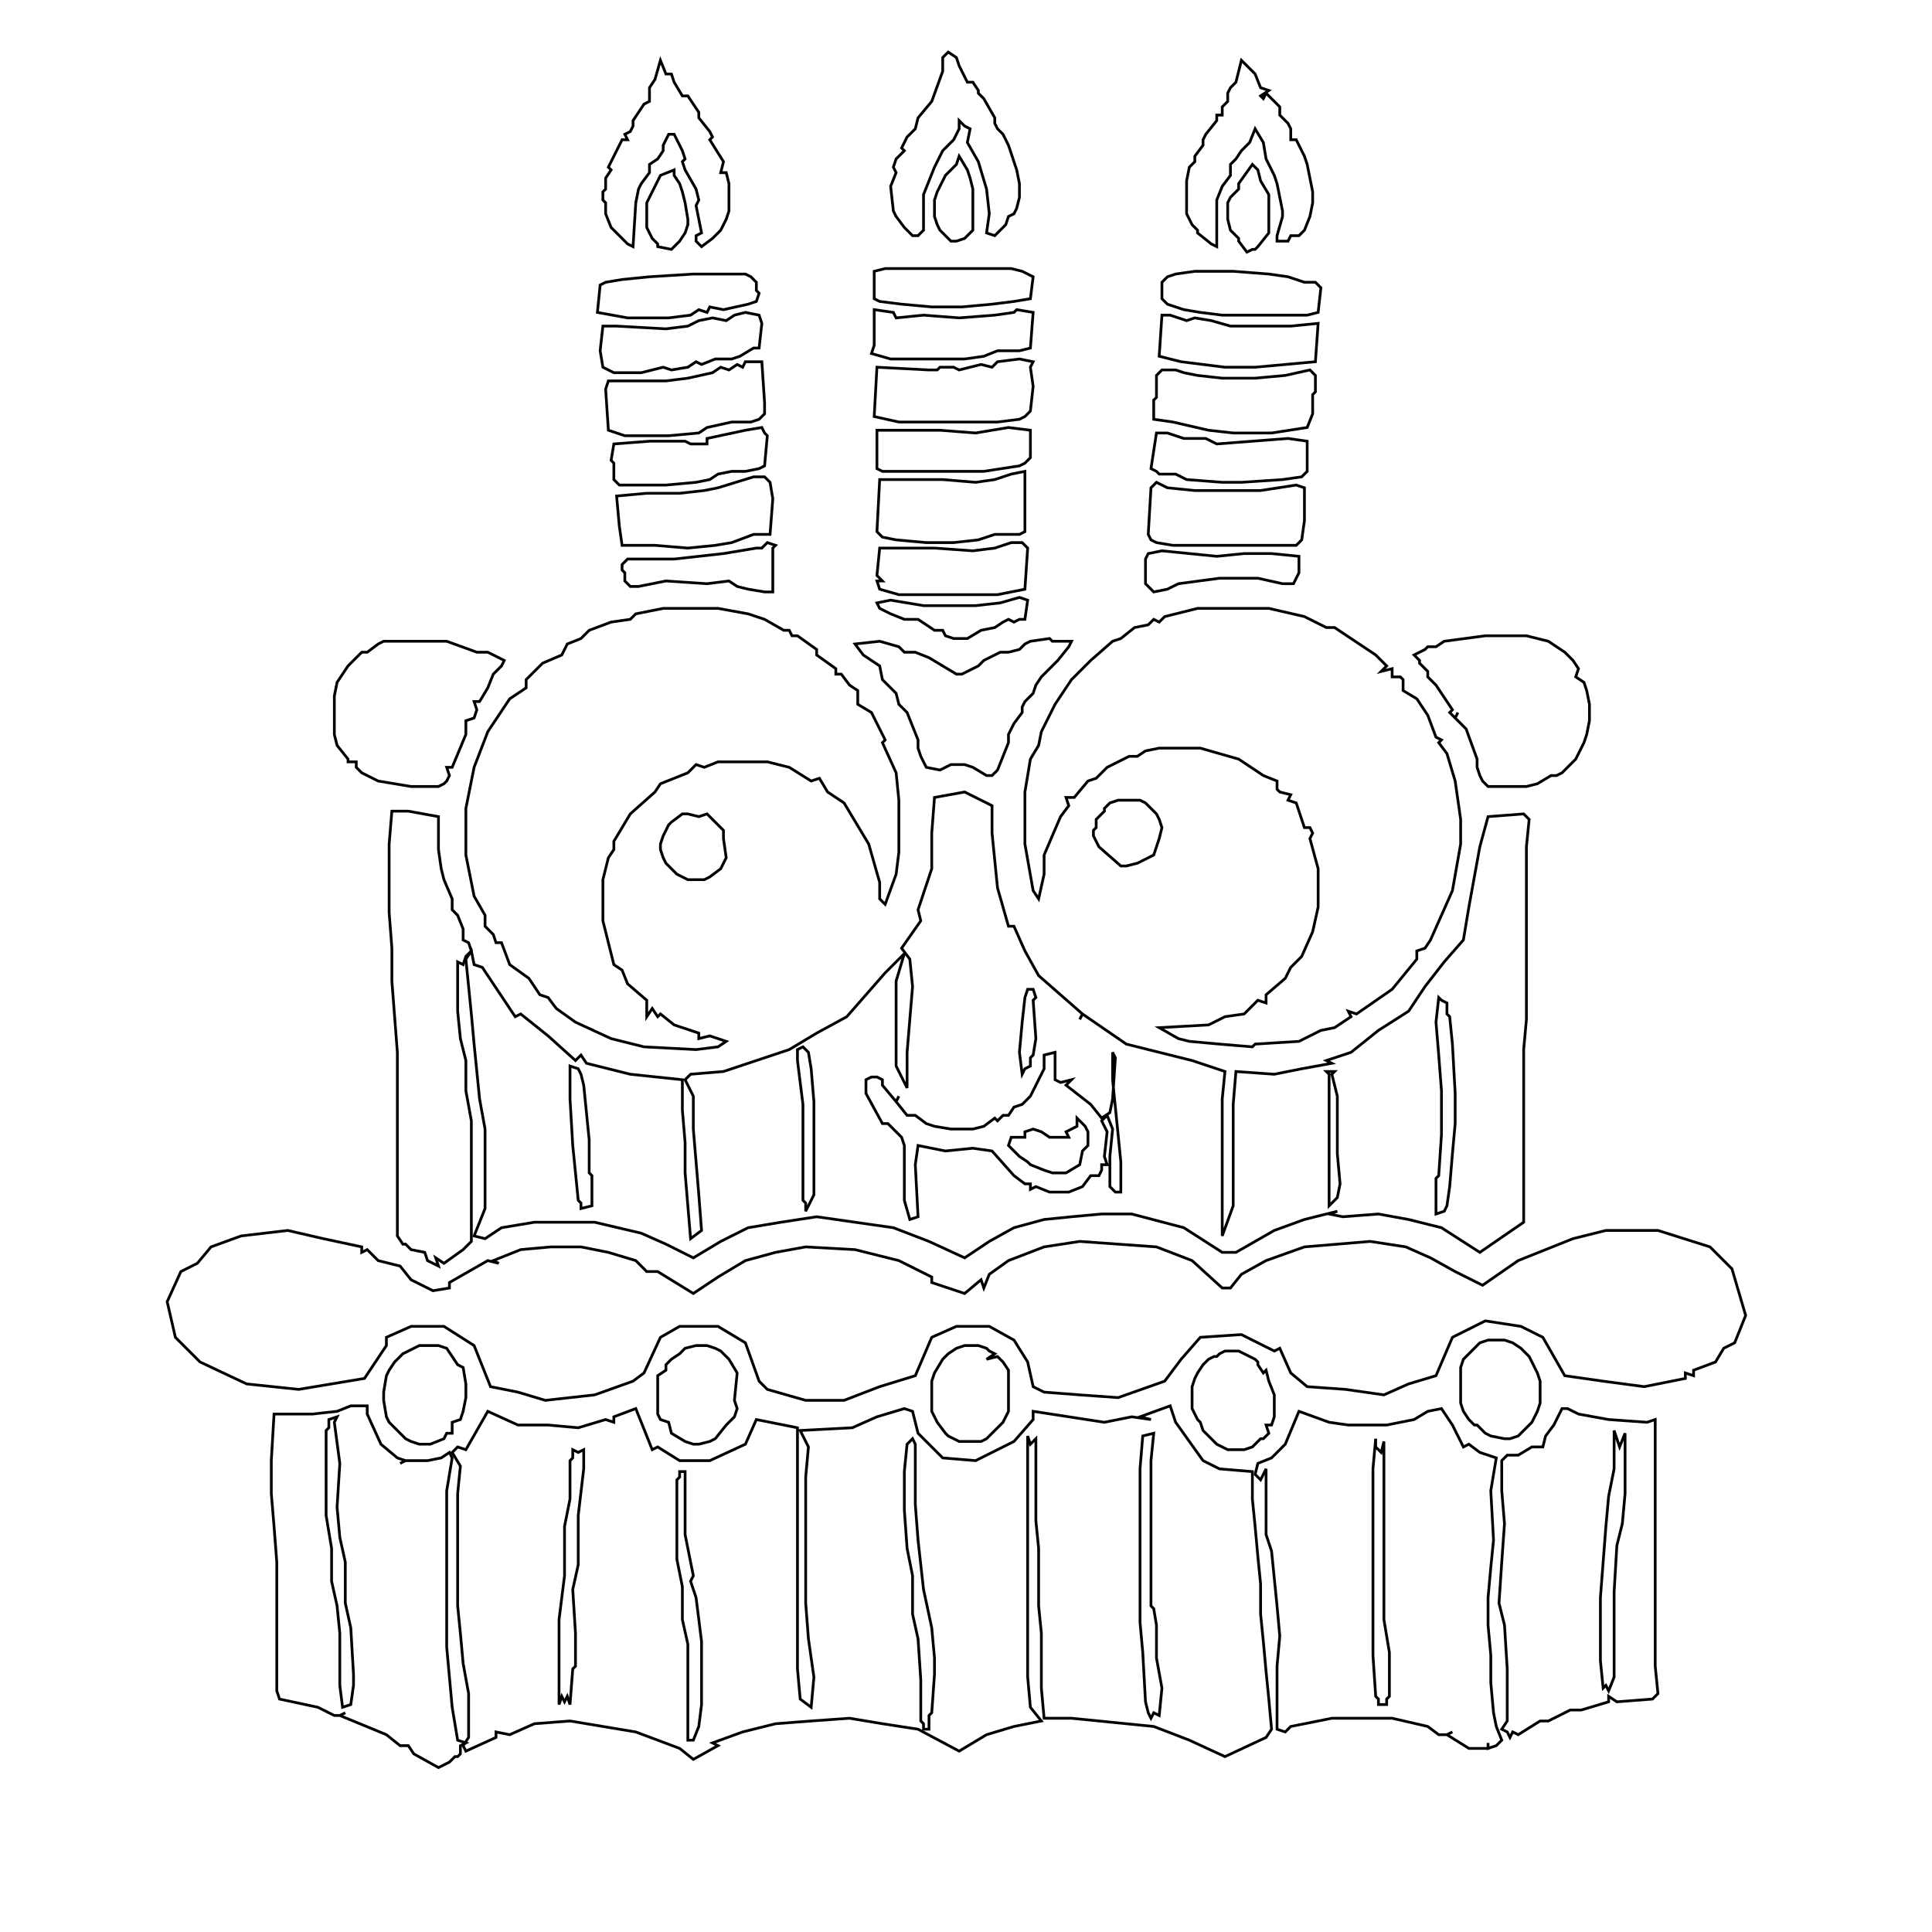<?xml version="1.0" encoding="UTF-8"?>
<!--
{
    "name": "image_5_outline",
    "difficulty": 5,
    "regions": [
        {
            "id": "region_1",
            "number": 1,
            "color": "#fed943",
            "area": 31033.0,
            "is_background": false
        },
        {
            "id": "region_1",
            "number": 1,
            "color": "#fed943",
            "area": 30679.0,
            "is_background": false
        },
        {
            "id": "region_1",
            "number": 1,
            "color": "#fed943",
            "area": 8765.0,
            "is_background": false
        },
        {
            "id": "region_1",
            "number": 1,
            "color": "#fed943",
            "area": 6913.5,
            "is_background": false
        },
        {
            "id": "region_2",
            "number": 2,
            "color": "#ff83b9",
            "area": 23276.5,
            "is_background": false
        },
        {
            "id": "region_3",
            "number": 3,
            "color": "#f0f0f0",
            "area": 12077.0,
            "is_background": false
        },
        {
            "id": "region_3",
            "number": 3,
            "color": "#f0f0f0",
            "area": 12070.0,
            "is_background": false
        },
        {
            "id": "region_3",
            "number": 3,
            "color": "#f0f0f0",
            "area": 2433.5,
            "is_background": false
        },
        {
            "id": "region_1",
            "number": 1,
            "color": "#fed943",
            "area": 5752.0,
            "is_background": false
        },
        {
            "id": "region_1",
            "number": 1,
            "color": "#fed943",
            "area": 3908.0,
            "is_background": false
        },
        {
            "id": "region_3",
            "number": 3,
            "color": "#f0f0f0",
            "area": 2397.5,
            "is_background": false
        },
        {
            "id": "region_3",
            "number": 3,
            "color": "#f0f0f0",
            "area": 884.5,
            "is_background": false
        },
        {
            "id": "region_3",
            "number": 3,
            "color": "#f0f0f0",
            "area": 830.0,
            "is_background": false
        },
        {
            "id": "region_3",
            "number": 3,
            "color": "#f0f0f0",
            "area": 594.0,
            "is_background": false
        },
        {
            "id": "region_4",
            "number": 4,
            "color": "#ff7700",
            "area": 1930.5,
            "is_background": false
        },
        {
            "id": "region_4",
            "number": 4,
            "color": "#ff7700",
            "area": 1916.0,
            "is_background": false
        },
        {
            "id": "region_4",
            "number": 4,
            "color": "#ff7700",
            "area": 824.5,
            "is_background": false
        },
        {
            "id": "region_1",
            "number": 1,
            "color": "#fed943",
            "area": 1358.0,
            "is_background": false
        },
        {
            "id": "region_3",
            "number": 3,
            "color": "#f0f0f0",
            "area": 1356.5,
            "is_background": false
        },
        {
            "id": "region_3",
            "number": 3,
            "color": "#f0f0f0",
            "area": 1133.5,
            "is_background": false
        },
        {
            "id": "region_3",
            "number": 3,
            "color": "#f0f0f0",
            "area": 869.0,
            "is_background": false
        },
        {
            "id": "region_3",
            "number": 3,
            "color": "#f0f0f0",
            "area": 860.0,
            "is_background": false
        },
        {
            "id": "region_3",
            "number": 3,
            "color": "#f0f0f0",
            "area": 814.5,
            "is_background": false
        },
        {
            "id": "region_3",
            "number": 3,
            "color": "#f0f0f0",
            "area": 810.5,
            "is_background": false
        },
        {
            "id": "region_3",
            "number": 3,
            "color": "#f0f0f0",
            "area": 572.5,
            "is_background": false
        },
        {
            "id": "region_3",
            "number": 3,
            "color": "#f0f0f0",
            "area": 1331.0,
            "is_background": false
        },
        {
            "id": "region_5",
            "number": 5,
            "color": "#33bce5",
            "area": 1172.0,
            "is_background": false
        },
        {
            "id": "region_5",
            "number": 5,
            "color": "#33bce5",
            "area": 1151.0,
            "is_background": false
        },
        {
            "id": "region_5",
            "number": 5,
            "color": "#33bce5",
            "area": 1150.5,
            "is_background": false
        },
        {
            "id": "region_5",
            "number": 5,
            "color": "#33bce5",
            "area": 1138.5,
            "is_background": false
        },
        {
            "id": "region_5",
            "number": 5,
            "color": "#33bce5",
            "area": 1114.0,
            "is_background": false
        },
        {
            "id": "region_5",
            "number": 5,
            "color": "#33bce5",
            "area": 769.5,
            "is_background": false
        },
        {
            "id": "region_5",
            "number": 5,
            "color": "#33bce5",
            "area": 738.0,
            "is_background": false
        },
        {
            "id": "region_5",
            "number": 5,
            "color": "#33bce5",
            "area": 432.5,
            "is_background": false
        },
        {
            "id": "region_3",
            "number": 3,
            "color": "#f0f0f0",
            "area": 903.0,
            "is_background": false
        },
        {
            "id": "region_3",
            "number": 3,
            "color": "#f0f0f0",
            "area": 451.0,
            "is_background": false
        },
        {
            "id": "region_4",
            "number": 4,
            "color": "#ff7700",
            "area": 852.0,
            "is_background": false
        },
        {
            "id": "region_6",
            "number": 6,
            "color": "#c5d81a",
            "area": 844.5,
            "is_background": false
        },
        {
            "id": "region_4",
            "number": 4,
            "color": "#ff7700",
            "area": 840.5,
            "is_background": false
        },
        {
            "id": "region_5",
            "number": 5,
            "color": "#33bce5",
            "area": 809.0,
            "is_background": false
        },
        {
            "id": "region_7",
            "number": 7,
            "color": "#00b0e6",
            "area": 804.5,
            "is_background": false
        },
        {
            "id": "region_1",
            "number": 1,
            "color": "#fed943",
            "area": 463.0,
            "is_background": false
        },
        {
            "id": "region_1",
            "number": 1,
            "color": "#fed943",
            "area": 456.5,
            "is_background": false
        },
        {
            "id": "region_8",
            "number": 8,
            "color": "#000000",
            "area": 451.5,
            "is_background": false
        },
        {
            "id": "region_1",
            "number": 1,
            "color": "#fed943",
            "area": 442.0,
            "is_background": false
        },
        {
            "id": "region_1",
            "number": 1,
            "color": "#fed943",
            "area": 440.0,
            "is_background": false
        },
        {
            "id": "region_1",
            "number": 1,
            "color": "#fed943",
            "area": 436.5,
            "is_background": false
        },
        {
            "id": "region_1",
            "number": 1,
            "color": "#fed943",
            "area": 418.0,
            "is_background": false
        },
        {
            "id": "region_1",
            "number": 1,
            "color": "#fed943",
            "area": 406.0,
            "is_background": false
        },
        {
            "id": "region_1",
            "number": 1,
            "color": "#fed943",
            "area": 366.5,
            "is_background": false
        },
        {
            "id": "region_4",
            "number": 4,
            "color": "#ff7700",
            "area": 331.0,
            "is_background": false
        },
        {
            "id": "region_4",
            "number": 4,
            "color": "#ff7700",
            "area": 329.5,
            "is_background": false
        },
        {
            "id": "region_1",
            "number": 1,
            "color": "#fed943",
            "area": 315.0,
            "is_background": false
        },
        {
            "id": "region_4",
            "number": 4,
            "color": "#ff7700",
            "area": 314.5,
            "is_background": false
        },
        {
            "id": "region_1",
            "number": 1,
            "color": "#fed943",
            "area": 272.0,
            "is_background": false
        },
        {
            "id": "region_1",
            "number": 1,
            "color": "#fed943",
            "area": 231.5,
            "is_background": false
        },
        {
            "id": "region_1",
            "number": 1,
            "color": "#fed943",
            "area": 141.5,
            "is_background": false
        },
        {
            "id": "region_1",
            "number": 1,
            "color": "#fed943",
            "area": 124.0,
            "is_background": false
        }
    ]
}
-->
<svg baseProfile="full" height="705" version="1.1" viewBox="0 0 705 705" width="705" xmlns="http://www.w3.org/2000/svg" xmlns:ev="http://www.w3.org/2001/xml-events" xmlns:xlink="http://www.w3.org/1999/xlink"><defs /><path d="M 457,537 L 457,547 L 458,557 L 459,568 L 460,578 L 460,589 L 461,599 L 462,610 L 463,620 L 464,631 L 462,634 L 447,641 L 434,635 L 421,630 L 411,629 L 401,628 L 391,627 L 381,627 L 380,616 L 380,606 L 380,596 L 379,586 L 379,576 L 379,565 L 378,555 L 378,545 L 378,535 L 378,525 L 376,527 L 375,524 L 375,535 L 375,546 L 375,557 L 375,568 L 375,579 L 375,590 L 375,601 L 375,612 L 376,623 L 380,628 L 370,630 L 360,633 L 350,639 L 335,631 L 322,629 L 310,627 L 296,628 L 283,629 L 271,632 L 260,636 L 262,637 L 253,642 L 248,638 L 232,632 L 220,630 L 208,628 L 195,629 L 186,633 L 181,632 L 181,634 L 170,639 L 169,637 L 171,634 L 171,618 L 169,607 L 168,596 L 167,586 L 167,575 L 167,565 L 167,555 L 167,545 L 168,535 L 165,530 L 167,528 L 170,529 L 178,515 L 189,520 L 200,520 L 211,521 L 221,518 L 224,519 L 224,517 L 232,514 L 238,529 L 240,528 L 248,533 L 259,533 L 272,527 L 276,518 L 291,521 L 291,532 L 291,543 L 291,554 L 291,565 L 291,576 L 291,587 L 291,598 L 291,609 L 292,620 L 296,623 L 297,612 L 295,598 L 294,585 L 294,573 L 294,562 L 294,550 L 294,539 L 295,528 L 292,522 L 311,521 L 320,517 L 330,514 L 333,515 L 335,523 L 344,532 L 356,533 L 370,526 L 377,518 L 377,515 L 390,517 L 403,519 L 413,517 L 420,518 L 416,517 L 427,513 L 429,519 L 439,533 L 445,536 Z" fill="none" id="region_1" stroke="black" stroke-width="1" /><path d="M 170,350 L 172,347 L 173,352 L 176,353 L 182,362 L 188,371 L 190,370 L 200,378 L 210,387 L 212,385 L 214,388 L 230,392 L 249,394 L 249,405 L 250,417 L 250,428 L 251,440 L 252,452 L 256,449 L 255,436 L 254,424 L 253,412 L 253,400 L 250,394 L 252,392 L 264,391 L 276,387 L 288,383 L 298,377 L 309,371 L 316,363 L 323,355 L 330,348 L 327,358 L 327,368 L 327,378 L 327,389 L 331,397 L 331,384 L 332,372 L 333,360 L 332,350 L 329,346 L 336,336 L 335,332 L 340,317 L 340,304 L 341,291 L 352,289 L 362,294 L 362,304 L 363,314 L 364,324 L 368,338 L 370,338 L 374,347 L 379,356 L 387,363 L 395,370 L 394,372 L 395,370 L 411,381 L 423,384 L 435,387 L 447,391 L 446,401 L 446,411 L 446,421 L 446,431 L 446,441 L 446,451 L 450,440 L 450,427 L 450,415 L 450,403 L 451,391 L 465,392 L 475,390 L 486,388 L 484,387 L 493,384 L 503,376 L 514,369 L 520,360 L 527,351 L 534,343 L 536,331 L 538,320 L 540,309 L 543,298 L 556,297 L 558,299 L 557,309 L 557,320 L 557,330 L 557,341 L 557,351 L 557,362 L 557,372 L 556,383 L 556,393 L 556,404 L 556,414 L 556,425 L 556,435 L 556,446 L 540,457 L 526,448 L 514,445 L 503,443 L 490,444 L 485,443 L 488,442 L 476,445 L 465,449 L 451,457 L 446,457 L 432,448 L 413,443 L 402,443 L 391,444 L 381,445 L 370,448 L 361,453 L 352,459 L 339,453 L 326,448 L 312,446 L 298,444 L 285,446 L 273,448 L 263,453 L 253,459 L 243,454 L 234,450 L 217,446 L 206,446 L 195,446 L 183,448 L 177,452 L 173,451 L 177,441 L 177,426 L 177,412 L 175,401 L 174,391 L 173,381 L 172,370 L 171,360 Z" fill="none" id="region_1" stroke="black" stroke-width="1" /><path d="M 526,514 L 530,520 L 534,528 L 536,527 L 540,530 L 546,532 L 544,544 L 545,562 L 544,572 L 543,583 L 543,593 L 544,604 L 544,614 L 545,625 L 546,630 L 548,635 L 546,637 L 543,638 L 543,636 L 543,638 L 536,638 L 528,633 L 530,632 L 528,633 L 525,633 L 521,630 L 508,627 L 497,627 L 486,627 L 471,630 L 469,632 L 466,631 L 466,619 L 466,608 L 467,597 L 466,586 L 465,576 L 464,566 L 462,560 L 462,548 L 462,536 L 460,540 L 458,538 L 459,534 L 464,532 L 469,527 L 474,515 L 485,519 L 492,520 L 506,520 L 516,518 L 521,515 Z" fill="none" id="region_1" stroke="black" stroke-width="1" /><path d="M 100,516 L 114,516 L 123,515 L 128,513 L 134,513 L 134,516 L 139,527 L 145,532 L 148,533 L 146,534 L 148,533 L 156,533 L 161,532 L 164,530 L 165,532 L 163,544 L 163,555 L 163,567 L 163,579 L 163,591 L 163,601 L 164,612 L 165,623 L 167,635 L 170,636 L 168,637 L 168,640 L 167,641 L 166,641 L 164,643 L 160,645 L 151,640 L 149,637 L 146,637 L 141,633 L 124,626 L 126,625 L 124,626 L 122,626 L 116,623 L 102,620 L 101,617 L 101,605 L 101,593 L 101,581 L 101,570 L 100,557 L 99,545 L 99,533 Z" fill="none" id="region_1" stroke="black" stroke-width="1" /><path d="M 61,475 L 66,464 L 72,461 L 77,455 L 88,451 L 105,449 L 118,452 L 132,455 L 132,457 L 134,456 L 138,460 L 146,462 L 150,467 L 158,471 L 164,470 L 164,468 L 178,460 L 182,461 L 180,460 L 190,456 L 201,455 L 212,455 L 222,457 L 232,460 L 236,464 L 240,464 L 253,472 L 262,466 L 272,460 L 283,457 L 294,455 L 312,456 L 328,460 L 340,466 L 340,468 L 352,472 L 358,467 L 359,470 L 361,465 L 368,460 L 381,455 L 394,453 L 408,454 L 422,455 L 435,460 L 446,470 L 449,470 L 453,465 L 462,460 L 476,455 L 488,454 L 500,453 L 513,455 L 522,459 L 531,464 L 541,469 L 554,460 L 564,456 L 574,452 L 586,449 L 605,449 L 624,455 L 632,463 L 637,480 L 633,490 L 629,492 L 626,497 L 618,500 L 618,502 L 615,501 L 615,503 L 600,506 L 585,504 L 571,502 L 563,488 L 555,484 L 542,482 L 530,488 L 524,502 L 514,505 L 505,509 L 491,507 L 477,506 L 471,501 L 467,492 L 465,493 L 453,487 L 438,488 L 431,496 L 425,504 L 408,510 L 394,509 L 381,508 L 377,506 L 375,497 L 370,489 L 361,484 L 349,484 L 340,488 L 334,502 L 321,506 L 308,511 L 294,511 L 280,507 L 277,504 L 272,490 L 262,484 L 248,484 L 241,488 L 235,501 L 231,504 L 217,509 L 199,511 L 189,508 L 179,506 L 173,491 L 162,484 L 150,484 L 141,488 L 141,491 L 133,503 L 121,505 L 109,507 L 90,505 L 73,497 L 64,488 Z" fill="none" id="region_2" stroke="black" stroke-width="1" /><path d="M 242,222 L 252,222 L 262,222 L 273,224 L 279,226 L 286,230 L 288,230 L 289,232 L 291,232 L 298,237 L 298,239 L 305,244 L 305,246 L 307,246 L 310,250 L 313,252 L 313,257 L 318,260 L 323,270 L 322,271 L 327,282 L 328,292 L 328,311 L 327,319 L 323,330 L 321,328 L 321,322 L 317,308 L 308,293 L 302,289 L 299,284 L 296,285 L 288,280 L 280,278 L 262,278 L 257,280 L 254,279 L 251,282 L 241,286 L 239,289 L 230,297 L 224,307 L 224,310 L 222,313 L 220,321 L 220,336 L 224,352 L 227,354 L 229,359 L 236,365 L 236,371 L 238,368 L 240,371 L 241,370 L 246,374 L 255,377 L 255,379 L 259,378 L 265,380 L 262,382 L 254,383 L 235,382 L 223,379 L 210,373 L 203,368 L 200,364 L 197,363 L 193,357 L 186,352 L 183,344 L 181,344 L 180,341 L 177,338 L 177,334 L 173,327 L 170,312 L 170,295 L 173,280 L 178,267 L 186,255 L 192,251 L 192,248 L 198,242 L 205,239 L 207,235 L 212,233 L 215,230 L 223,227 L 230,226 L 232,224 Z" fill="none" id="region_3" stroke="black" stroke-width="1" /><path d="M 421,226 L 423,227 L 425,225 L 437,222 L 450,222 L 463,222 L 476,225 L 484,229 L 487,229 L 502,239 L 506,243 L 504,245 L 508,244 L 508,247 L 511,247 L 512,248 L 512,252 L 517,255 L 521,261 L 524,269 L 526,270 L 525,271 L 528,275 L 531,285 L 533,299 L 533,308 L 530,325 L 522,343 L 520,346 L 517,347 L 517,350 L 508,361 L 495,370 L 492,369 L 493,371 L 487,375 L 482,376 L 474,380 L 458,381 L 457,382 L 445,381 L 434,380 L 430,379 L 423,375 L 441,374 L 447,371 L 454,370 L 459,365 L 462,366 L 462,363 L 469,357 L 471,353 L 475,349 L 479,340 L 481,331 L 481,317 L 478,306 L 479,304 L 478,302 L 476,302 L 473,293 L 470,292 L 471,290 L 467,289 L 466,288 L 466,285 L 461,283 L 452,277 L 438,273 L 423,273 L 418,274 L 415,276 L 412,276 L 404,280 L 400,284 L 397,285 L 392,291 L 389,291 L 390,294 L 387,298 L 381,312 L 381,319 L 379,328 L 377,325 L 374,308 L 374,289 L 376,277 L 379,272 L 380,267 L 385,257 L 391,248 L 398,241 L 406,234 L 409,233 L 414,229 L 419,228 Z" fill="none" id="region_3" stroke="black" stroke-width="1" /><path d="M 516,239 L 520,237 L 521,236 L 524,236 L 527,234 L 542,232 L 557,232 L 565,234 L 571,238 L 574,241 L 576,244 L 575,247 L 578,249 L 579,252 L 580,257 L 580,263 L 579,268 L 578,271 L 575,277 L 570,282 L 568,283 L 566,283 L 561,286 L 557,287 L 543,287 L 541,285 L 540,283 L 539,280 L 539,277 L 535,266 L 531,262 L 532,260 L 531,262 L 529,260 L 530,259 L 524,250 L 521,247 L 521,245 L 518,242 L 518,241 Z" fill="none" id="region_3" stroke="black" stroke-width="1" /><path d="M 604,518 L 604,528 L 604,538 L 604,548 L 604,558 L 604,568 L 604,578 L 604,588 L 604,598 L 604,608 L 605,618 L 603,620 L 590,621 L 587,619 L 587,621 L 577,624 L 573,624 L 565,628 L 562,628 L 554,633 L 552,632 L 551,634 L 550,632 L 548,631 L 550,628 L 550,609 L 549,593 L 547,585 L 548,570 L 549,556 L 548,544 L 548,533 L 550,531 L 554,531 L 559,528 L 563,528 L 564,524 L 567,520 L 570,514 L 572,514 L 576,516 L 587,518 L 601,519 Z" fill="none" id="region_1" stroke="black" stroke-width="1" /><path d="M 143,296 L 149,296 L 160,298 L 160,310 L 161,317 L 162,321 L 165,328 L 165,332 L 167,334 L 169,339 L 169,343 L 171,344 L 172,347 L 170,349 L 169,352 L 167,351 L 167,369 L 168,379 L 170,387 L 170,398 L 172,409 L 172,420 L 172,431 L 172,442 L 172,453 L 169,456 L 162,461 L 159,459 L 160,462 L 156,460 L 155,457 L 150,456 L 148,454 L 147,454 L 145,451 L 145,439 L 145,428 L 145,417 L 145,406 L 145,395 L 145,384 L 144,371 L 143,358 L 143,346 L 142,333 L 142,320 L 142,308 Z" fill="none" id="region_1" stroke="black" stroke-width="1" /><path d="M 140,234 L 151,234 L 163,234 L 174,238 L 178,238 L 184,241 L 183,243 L 180,246 L 178,251 L 175,256 L 173,256 L 174,259 L 173,262 L 170,263 L 170,268 L 165,280 L 163,280 L 164,283 L 163,285 L 162,286 L 160,287 L 150,287 L 138,285 L 132,282 L 130,280 L 130,278 L 127,278 L 127,277 L 123,272 L 122,268 L 122,254 L 123,249 L 127,243 L 132,238 L 134,238 L 138,235 Z" fill="none" id="region_3" stroke="black" stroke-width="1" /><path d="M 278,118 L 277,127 L 275,127 L 270,130 L 267,131 L 261,131 L 256,133 L 254,132 L 251,134 L 245,135 L 242,134 L 234,136 L 224,136 L 220,134 L 219,128 L 220,119 L 225,119 L 243,120 L 251,119 L 255,117 L 260,116 L 265,117 L 268,115 L 272,114 L 277,115 Z" fill="none" id="region_3" stroke="black" stroke-width="1" /><path d="M 280,159 L 279,170 L 277,171 L 272,172 L 267,172 L 262,173 L 259,175 L 254,176 L 243,177 L 226,177 L 224,175 L 224,169 L 223,168 L 224,162 L 237,161 L 250,161 L 252,162 L 258,162 L 258,160 L 272,157 L 278,156 L 279,158 Z" fill="none" id="region_3" stroke="black" stroke-width="1" /><path d="M 283,199 L 282,200 L 282,216 L 279,216 L 273,215 L 269,214 L 266,212 L 258,213 L 243,212 L 233,214 L 230,214 L 228,212 L 228,209 L 227,208 L 227,206 L 229,204 L 246,204 L 264,202 L 276,200 L 278,200 L 280,198 Z" fill="none" id="region_3" stroke="black" stroke-width="1" /><path d="M 406,384 L 407,386 L 406,401 L 405,406 L 402,408 L 398,403 L 389,396 L 391,394 L 387,395 L 385,394 L 385,384 L 381,385 L 381,390 L 376,400 L 373,403 L 370,404 L 368,407 L 366,407 L 364,409 L 363,408 L 359,411 L 355,412 L 347,412 L 341,411 L 338,410 L 334,407 L 331,407 L 327,402 L 328,400 L 327,402 L 322,396 L 322,394 L 320,393 L 318,393 L 316,394 L 316,399 L 322,410 L 324,410 L 329,415 L 330,418 L 330,428 L 330,438 L 332,445 L 335,444 L 334,425 L 335,418 L 345,420 L 355,419 L 362,420 L 370,429 L 374,432 L 376,432 L 376,434 L 378,433 L 383,435 L 390,435 L 395,433 L 398,429 L 401,429 L 402,427 L 402,425 L 404,425 L 403,422 L 404,413 L 402,409 L 404,407 L 406,412 L 405,422 L 405,433 L 407,435 L 409,435 L 409,424 L 408,414 L 407,404 L 406,394 Z" fill="none" id="region_4" stroke="black" stroke-width="1" /><path d="M 391,234 L 390,236 L 386,241 L 380,247 L 378,250 L 377,253 L 374,256 L 373,258 L 373,260 L 370,264 L 368,268 L 368,271 L 364,281 L 362,283 L 360,283 L 355,280 L 352,279 L 347,279 L 343,281 L 338,280 L 336,276 L 335,273 L 335,270 L 331,260 L 328,257 L 327,253 L 322,248 L 321,243 L 315,239 L 312,235 L 321,234 L 328,236 L 330,238 L 334,238 L 339,240 L 349,246 L 351,246 L 357,243 L 359,241 L 365,238 L 368,238 L 372,237 L 374,235 L 376,234 L 383,233 L 384,234 Z" fill="none" id="region_4" stroke="black" stroke-width="1" /><path d="M 258,491 L 261,492 L 263,493 L 266,496 L 269,501 L 268,511 L 269,514 L 268,517 L 265,520 L 261,525 L 259,526 L 255,527 L 253,527 L 250,526 L 245,523 L 244,519 L 241,518 L 240,516 L 240,502 L 243,500 L 243,498 L 245,496 L 248,494 L 250,492 L 254,491 Z" fill="none" id="region_4" stroke="black" stroke-width="1" /><path d="M 346,19 L 349,21 L 350,24 L 353,30 L 355,30 L 357,33 L 357,34 L 359,36 L 363,43 L 363,45 L 364,47 L 366,49 L 368,53 L 371,62 L 372,67 L 372,72 L 371,76 L 370,78 L 368,79 L 367,82 L 363,86 L 360,85 L 361,78 L 360,69 L 357,59 L 353,52 L 354,47 L 352,46 L 350,44 L 350,47 L 348,51 L 344,55 L 341,61 L 337,71 L 337,84 L 335,86 L 333,86 L 330,83 L 327,79 L 326,77 L 325,68 L 327,63 L 326,61 L 327,58 L 330,55 L 329,54 L 331,50 L 334,47 L 335,43 L 340,37 L 344,26 L 344,21 Z" fill="none" id="region_1" stroke="black" stroke-width="1" /><path d="M 453,22 L 458,27 L 460,32 L 463,33 L 460,35 L 461,36 L 462,34 L 467,39 L 467,42 L 470,45 L 471,47 L 471,51 L 473,51 L 476,57 L 477,60 L 479,70 L 479,74 L 478,79 L 476,84 L 474,86 L 471,86 L 470,88 L 466,88 L 466,86 L 468,79 L 468,77 L 466,67 L 465,64 L 462,58 L 461,52 L 458,47 L 456,52 L 453,55 L 451,58 L 449,60 L 449,64 L 446,68 L 444,73 L 444,90 L 442,89 L 437,85 L 437,84 L 435,82 L 433,78 L 433,66 L 434,61 L 436,59 L 436,57 L 439,53 L 439,51 L 440,49 L 444,44 L 444,42 L 446,42 L 446,39 L 448,37 L 448,34 L 449,32 L 451,30 Z" fill="none" id="region_3" stroke="black" stroke-width="1" /><path d="M 422,137 L 424,135 L 429,135 L 432,136 L 437,137 L 446,138 L 458,138 L 469,137 L 478,135 L 480,137 L 480,143 L 479,144 L 479,151 L 477,156 L 464,158 L 450,158 L 441,157 L 428,154 L 421,153 L 421,146 L 422,145 Z" fill="none" id="region_3" stroke="black" stroke-width="1" /><path d="M 319,113 L 326,114 L 327,116 L 337,115 L 350,116 L 363,115 L 370,114 L 371,113 L 377,114 L 376,127 L 372,128 L 364,128 L 359,130 L 352,131 L 338,131 L 325,131 L 318,129 L 319,126 Z" fill="none" id="region_3" stroke="black" stroke-width="1" /><path d="M 424,115 L 427,115 L 433,117 L 436,116 L 442,117 L 449,119 L 460,119 L 471,119 L 481,118 L 480,132 L 469,133 L 458,134 L 447,134 L 431,132 L 423,130 Z" fill="none" id="region_3" stroke="black" stroke-width="1" /><path d="M 420,171 L 422,158 L 426,158 L 432,160 L 440,160 L 444,162 L 457,161 L 470,160 L 477,161 L 477,172 L 475,174 L 468,175 L 453,176 L 446,176 L 433,175 L 429,173 L 423,173 L 422,172 Z" fill="none" id="region_3" stroke="black" stroke-width="1" /><path d="M 376,157 L 376,167 L 374,169 L 372,170 L 359,172 L 346,172 L 334,172 L 322,172 L 320,171 L 320,157 L 330,157 L 343,157 L 356,158 L 368,156 Z" fill="none" id="region_3" stroke="black" stroke-width="1" /><path d="M 418,204 L 419,202 L 424,201 L 434,202 L 444,203 L 454,202 L 464,202 L 474,203 L 474,209 L 472,213 L 468,213 L 459,211 L 445,211 L 430,213 L 426,215 L 421,216 L 418,213 Z" fill="none" id="region_3" stroke="black" stroke-width="1" /><path d="M 241,22 L 243,27 L 245,27 L 246,30 L 249,35 L 251,35 L 255,41 L 255,43 L 259,48 L 260,50 L 259,51 L 264,59 L 263,63 L 265,63 L 266,67 L 266,77 L 265,80 L 263,84 L 260,87 L 256,90 L 254,88 L 254,86 L 256,85 L 254,75 L 255,73 L 254,69 L 250,62 L 249,59 L 250,58 L 249,55 L 246,49 L 244,49 L 242,53 L 242,55 L 240,58 L 237,60 L 237,63 L 234,67 L 233,69 L 232,74 L 231,90 L 229,89 L 223,83 L 221,78 L 221,74 L 220,73 L 220,70 L 221,69 L 221,65 L 223,62 L 222,61 L 227,51 L 229,51 L 228,49 L 230,48 L 231,46 L 231,44 L 235,38 L 237,37 L 237,32 L 239,29 Z" fill="none" id="region_3" stroke="black" stroke-width="1" /><path d="M 374,172 L 374,183 L 374,194 L 372,195 L 363,195 L 357,197 L 348,198 L 338,198 L 327,197 L 322,196 L 320,194 L 321,175 L 332,175 L 344,175 L 356,176 L 363,175 L 369,173 Z" fill="none" id="region_5" stroke="black" stroke-width="1" /><path d="M 278,132 L 279,147 L 279,151 L 277,153 L 274,154 L 267,154 L 258,156 L 255,158 L 244,159 L 228,159 L 222,157 L 221,142 L 222,139 L 232,139 L 243,139 L 251,138 L 260,136 L 263,134 L 266,135 L 269,133 L 271,134 L 272,132 Z" fill="none" id="region_5" stroke="black" stroke-width="1" /><path d="M 420,178 L 422,176 L 426,178 L 436,179 L 448,179 L 460,179 L 473,177 L 476,178 L 476,190 L 475,197 L 473,199 L 461,199 L 450,199 L 439,199 L 428,199 L 422,198 L 420,197 L 419,195 Z" fill="none" id="region_5" stroke="black" stroke-width="1" /><path d="M 377,132 L 376,134 L 377,141 L 376,150 L 374,152 L 372,153 L 364,154 L 352,154 L 340,154 L 328,154 L 319,152 L 320,134 L 339,135 L 342,135 L 343,134 L 348,134 L 350,135 L 358,133 L 362,134 L 364,132 L 372,131 Z" fill="none" id="region_5" stroke="black" stroke-width="1" /><path d="M 281,176 L 282,182 L 281,195 L 275,195 L 267,198 L 261,199 L 251,200 L 239,199 L 227,199 L 226,192 L 225,181 L 236,180 L 248,180 L 257,179 L 262,178 L 275,174 L 279,174 Z" fill="none" id="region_5" stroke="black" stroke-width="1" /><path d="M 277,107 L 276,110 L 273,111 L 264,113 L 259,112 L 258,114 L 255,113 L 252,115 L 244,116 L 229,116 L 218,114 L 219,104 L 221,103 L 227,102 L 237,101 L 253,100 L 272,100 L 274,101 L 276,103 L 276,106 Z" fill="none" id="region_5" stroke="black" stroke-width="1" /><path d="M 319,99 L 323,98 L 334,98 L 346,98 L 357,98 L 369,98 L 373,99 L 377,101 L 376,109 L 370,110 L 362,111 L 351,112 L 340,112 L 329,111 L 321,110 L 319,109 Z" fill="none" id="region_5" stroke="black" stroke-width="1" /><path d="M 375,219 L 374,226 L 372,226 L 370,227 L 368,226 L 366,227 L 363,229 L 358,230 L 353,233 L 348,233 L 345,232 L 344,230 L 341,230 L 335,226 L 330,226 L 325,224 L 321,222 L 320,220 L 325,219 L 337,221 L 356,221 L 365,220 L 372,218 Z" fill="none" id="region_5" stroke="black" stroke-width="1" /><path d="M 375,200 L 374,215 L 364,217 L 352,217 L 340,217 L 328,217 L 321,215 L 320,212 L 322,212 L 320,210 L 321,200 L 327,200 L 341,200 L 355,201 L 363,200 L 369,198 L 373,198 Z" fill="none" id="region_3" stroke="black" stroke-width="1" /><path d="M 416,292 L 418,293 L 422,297 L 423,299 L 424,302 L 423,306 L 421,312 L 415,315 L 411,316 L 409,316 L 401,309 L 399,305 L 399,303 L 400,302 L 400,299 L 403,296 L 403,295 L 405,293 L 408,292 Z" fill="none" id="region_3" stroke="black" stroke-width="1" /><path d="M 153,491 L 160,491 L 163,492 L 167,498 L 169,499 L 170,505 L 170,510 L 169,515 L 168,518 L 165,519 L 165,523 L 163,523 L 162,525 L 157,527 L 153,527 L 150,526 L 148,525 L 142,519 L 141,517 L 140,511 L 140,508 L 141,502 L 142,500 L 144,497 L 147,494 Z" fill="none" id="region_4" stroke="black" stroke-width="1" /><path d="M 447,493 L 452,493 L 458,496 L 459,497 L 459,498 L 461,501 L 462,500 L 463,504 L 465,509 L 465,517 L 464,520 L 462,520 L 463,523 L 461,525 L 460,525 L 457,528 L 454,529 L 448,529 L 444,527 L 439,522 L 438,519 L 437,518 L 435,514 L 435,506 L 436,503 L 437,501 L 439,498 L 441,496 L 443,495 L 444,495 L 445,494 Z" fill="none" id="region_6" stroke="black" stroke-width="1" /><path d="M 543,489 L 549,489 L 552,490 L 555,492 L 558,495 L 561,501 L 562,504 L 562,512 L 561,515 L 559,519 L 554,524 L 551,525 L 549,525 L 544,524 L 542,523 L 539,520 L 538,520 L 536,518 L 534,515 L 533,512 L 533,499 L 534,496 L 540,490 Z" fill="none" id="region_4" stroke="black" stroke-width="1" /><path d="M 352,491 L 357,491 L 360,492 L 361,493 L 363,494 L 360,496 L 364,495 L 366,497 L 368,500 L 368,515 L 366,519 L 360,525 L 358,526 L 350,526 L 346,524 L 345,523 L 342,519 L 340,515 L 340,504 L 341,501 L 344,496 L 346,494 L 349,492 Z" fill="none" id="region_5" stroke="black" stroke-width="1" /><path d="M 424,103 L 426,101 L 429,100 L 436,99 L 450,99 L 463,100 L 470,101 L 476,103 L 480,103 L 482,105 L 481,114 L 477,115 L 466,115 L 456,115 L 446,115 L 438,114 L 432,113 L 426,111 L 424,109 Z" fill="none" id="region_7" stroke="black" stroke-width="1" /><path d="M 421,523 L 417,524 L 416,536 L 416,549 L 416,562 L 416,572 L 416,582 L 416,592 L 417,603 L 418,621 L 419,625 L 420,627 L 421,625 L 423,626 L 424,616 L 422,605 L 422,593 L 421,587 L 420,586 L 420,575 L 420,565 L 420,554 L 420,544 L 420,533 Z" fill="none" id="region_1" stroke="black" stroke-width="1" /><path d="M 333,525 L 331,527 L 330,537 L 330,551 L 331,565 L 333,575 L 333,589 L 335,598 L 336,613 L 336,628 L 337,629 L 337,631 L 339,631 L 339,626 L 340,625 L 341,611 L 341,605 L 340,594 L 337,580 L 335,562 L 334,549 L 334,538 L 334,527 Z" fill="none" id="region_1" stroke="black" stroke-width="1" /><path d="M 249,297 L 251,297 L 255,298 L 258,297 L 264,303 L 264,306 L 265,313 L 263,317 L 259,320 L 257,321 L 251,321 L 247,319 L 243,315 L 242,313 L 241,310 L 241,308 L 242,305 L 244,301 L 245,300 Z" fill="none" id="region_8" stroke="black" stroke-width="1" /><path d="M 123,517 L 120,518 L 120,521 L 119,522 L 119,532 L 119,542 L 119,553 L 121,565 L 121,577 L 123,586 L 124,596 L 124,615 L 125,623 L 128,622 L 129,615 L 129,611 L 128,594 L 126,585 L 126,570 L 124,561 L 123,550 L 124,534 L 122,519 Z" fill="none" id="region_1" stroke="black" stroke-width="1" /><path d="M 589,522 L 589,536 L 587,546 L 586,557 L 585,570 L 584,583 L 584,596 L 584,606 L 585,616 L 586,615 L 587,617 L 589,612 L 589,601 L 589,591 L 589,581 L 590,564 L 592,556 L 593,545 L 593,534 L 593,523 L 591,528 Z" fill="none" id="region_1" stroke="black" stroke-width="1" /><path d="M 213,529 L 211,530 L 209,529 L 209,532 L 208,533 L 208,547 L 206,557 L 206,575 L 204,591 L 204,601 L 204,611 L 204,622 L 205,619 L 206,621 L 207,619 L 208,622 L 209,609 L 210,608 L 210,596 L 209,580 L 211,571 L 211,553 L 213,536 Z" fill="none" id="region_1" stroke="black" stroke-width="1" /><path d="M 248,537 L 248,539 L 247,540 L 247,554 L 247,569 L 249,579 L 249,591 L 251,600 L 251,611 L 251,623 L 251,635 L 253,635 L 255,630 L 256,622 L 256,610 L 256,599 L 254,583 L 252,577 L 253,575 L 250,560 L 250,548 L 250,537 Z" fill="none" id="region_1" stroke="black" stroke-width="1" /><path d="M 502,525 L 501,536 L 501,548 L 501,560 L 501,570 L 501,580 L 501,590 L 501,604 L 502,619 L 503,620 L 503,622 L 506,622 L 506,620 L 507,619 L 507,603 L 505,591 L 505,580 L 505,569 L 505,558 L 505,547 L 505,536 L 505,526 L 504,530 L 502,528 Z" fill="none" id="region_1" stroke="black" stroke-width="1" /><path d="M 525,364 L 524,373 L 525,385 L 526,398 L 526,414 L 525,429 L 524,430 L 524,443 L 527,442 L 528,440 L 529,433 L 530,421 L 531,410 L 531,399 L 530,381 L 529,371 L 528,370 L 528,366 L 526,365 Z" fill="none" id="region_1" stroke="black" stroke-width="1" /><path d="M 397,413 L 397,418 L 395,420 L 394,425 L 389,428 L 384,428 L 381,427 L 376,425 L 375,424 L 372,422 L 368,418 L 369,415 L 374,415 L 374,413 L 377,412 L 380,413 L 383,415 L 390,415 L 389,413 L 393,411 L 393,408 L 396,411 Z" fill="none" id="region_4" stroke="black" stroke-width="1" /><path d="M 457,60 L 459,62 L 460,66 L 463,71 L 463,85 L 459,90 L 458,91 L 457,91 L 455,92 L 452,88 L 452,87 L 449,84 L 448,80 L 448,74 L 449,72 L 452,69 L 452,67 Z" fill="none" id="region_4" stroke="black" stroke-width="1" /><path d="M 246,62 L 246,64 L 248,67 L 249,70 L 250,74 L 251,80 L 251,82 L 250,85 L 248,88 L 245,91 L 240,90 L 240,89 L 238,87 L 236,83 L 236,74 L 241,64 Z" fill="none" id="region_1" stroke="black" stroke-width="1" /><path d="M 350,57 L 353,62 L 354,65 L 355,69 L 355,84 L 352,87 L 349,88 L 347,88 L 343,84 L 342,82 L 341,79 L 341,73 L 342,70 L 345,64 L 349,60 Z" fill="none" id="region_4" stroke="black" stroke-width="1" /><path d="M 208,389 L 208,401 L 209,418 L 210,428 L 211,438 L 212,439 L 212,441 L 216,440 L 216,429 L 215,428 L 215,416 L 214,406 L 213,396 L 212,392 L 211,390 Z" fill="none" id="region_1" stroke="black" stroke-width="1" /><path d="M 293,382 L 291,383 L 291,387 L 293,403 L 293,414 L 293,426 L 293,438 L 294,439 L 294,442 L 297,436 L 297,424 L 297,413 L 297,402 L 296,390 L 295,384 Z" fill="none" id="region_1" stroke="black" stroke-width="1" /><path d="M 487,391 L 484,391 L 485,392 L 485,404 L 485,416 L 485,428 L 485,440 L 488,437 L 489,432 L 488,421 L 488,410 L 488,400 L 486,392 Z" fill="none" id="region_1" stroke="black" stroke-width="1" /><path d="M 377,361 L 375,361 L 374,364 L 373,373 L 372,384 L 373,392 L 374,390 L 376,389 L 376,386 L 377,385 L 378,379 L 377,365 L 378,364 Z" fill="none" id="region_1" stroke="black" stroke-width="1" /></svg>